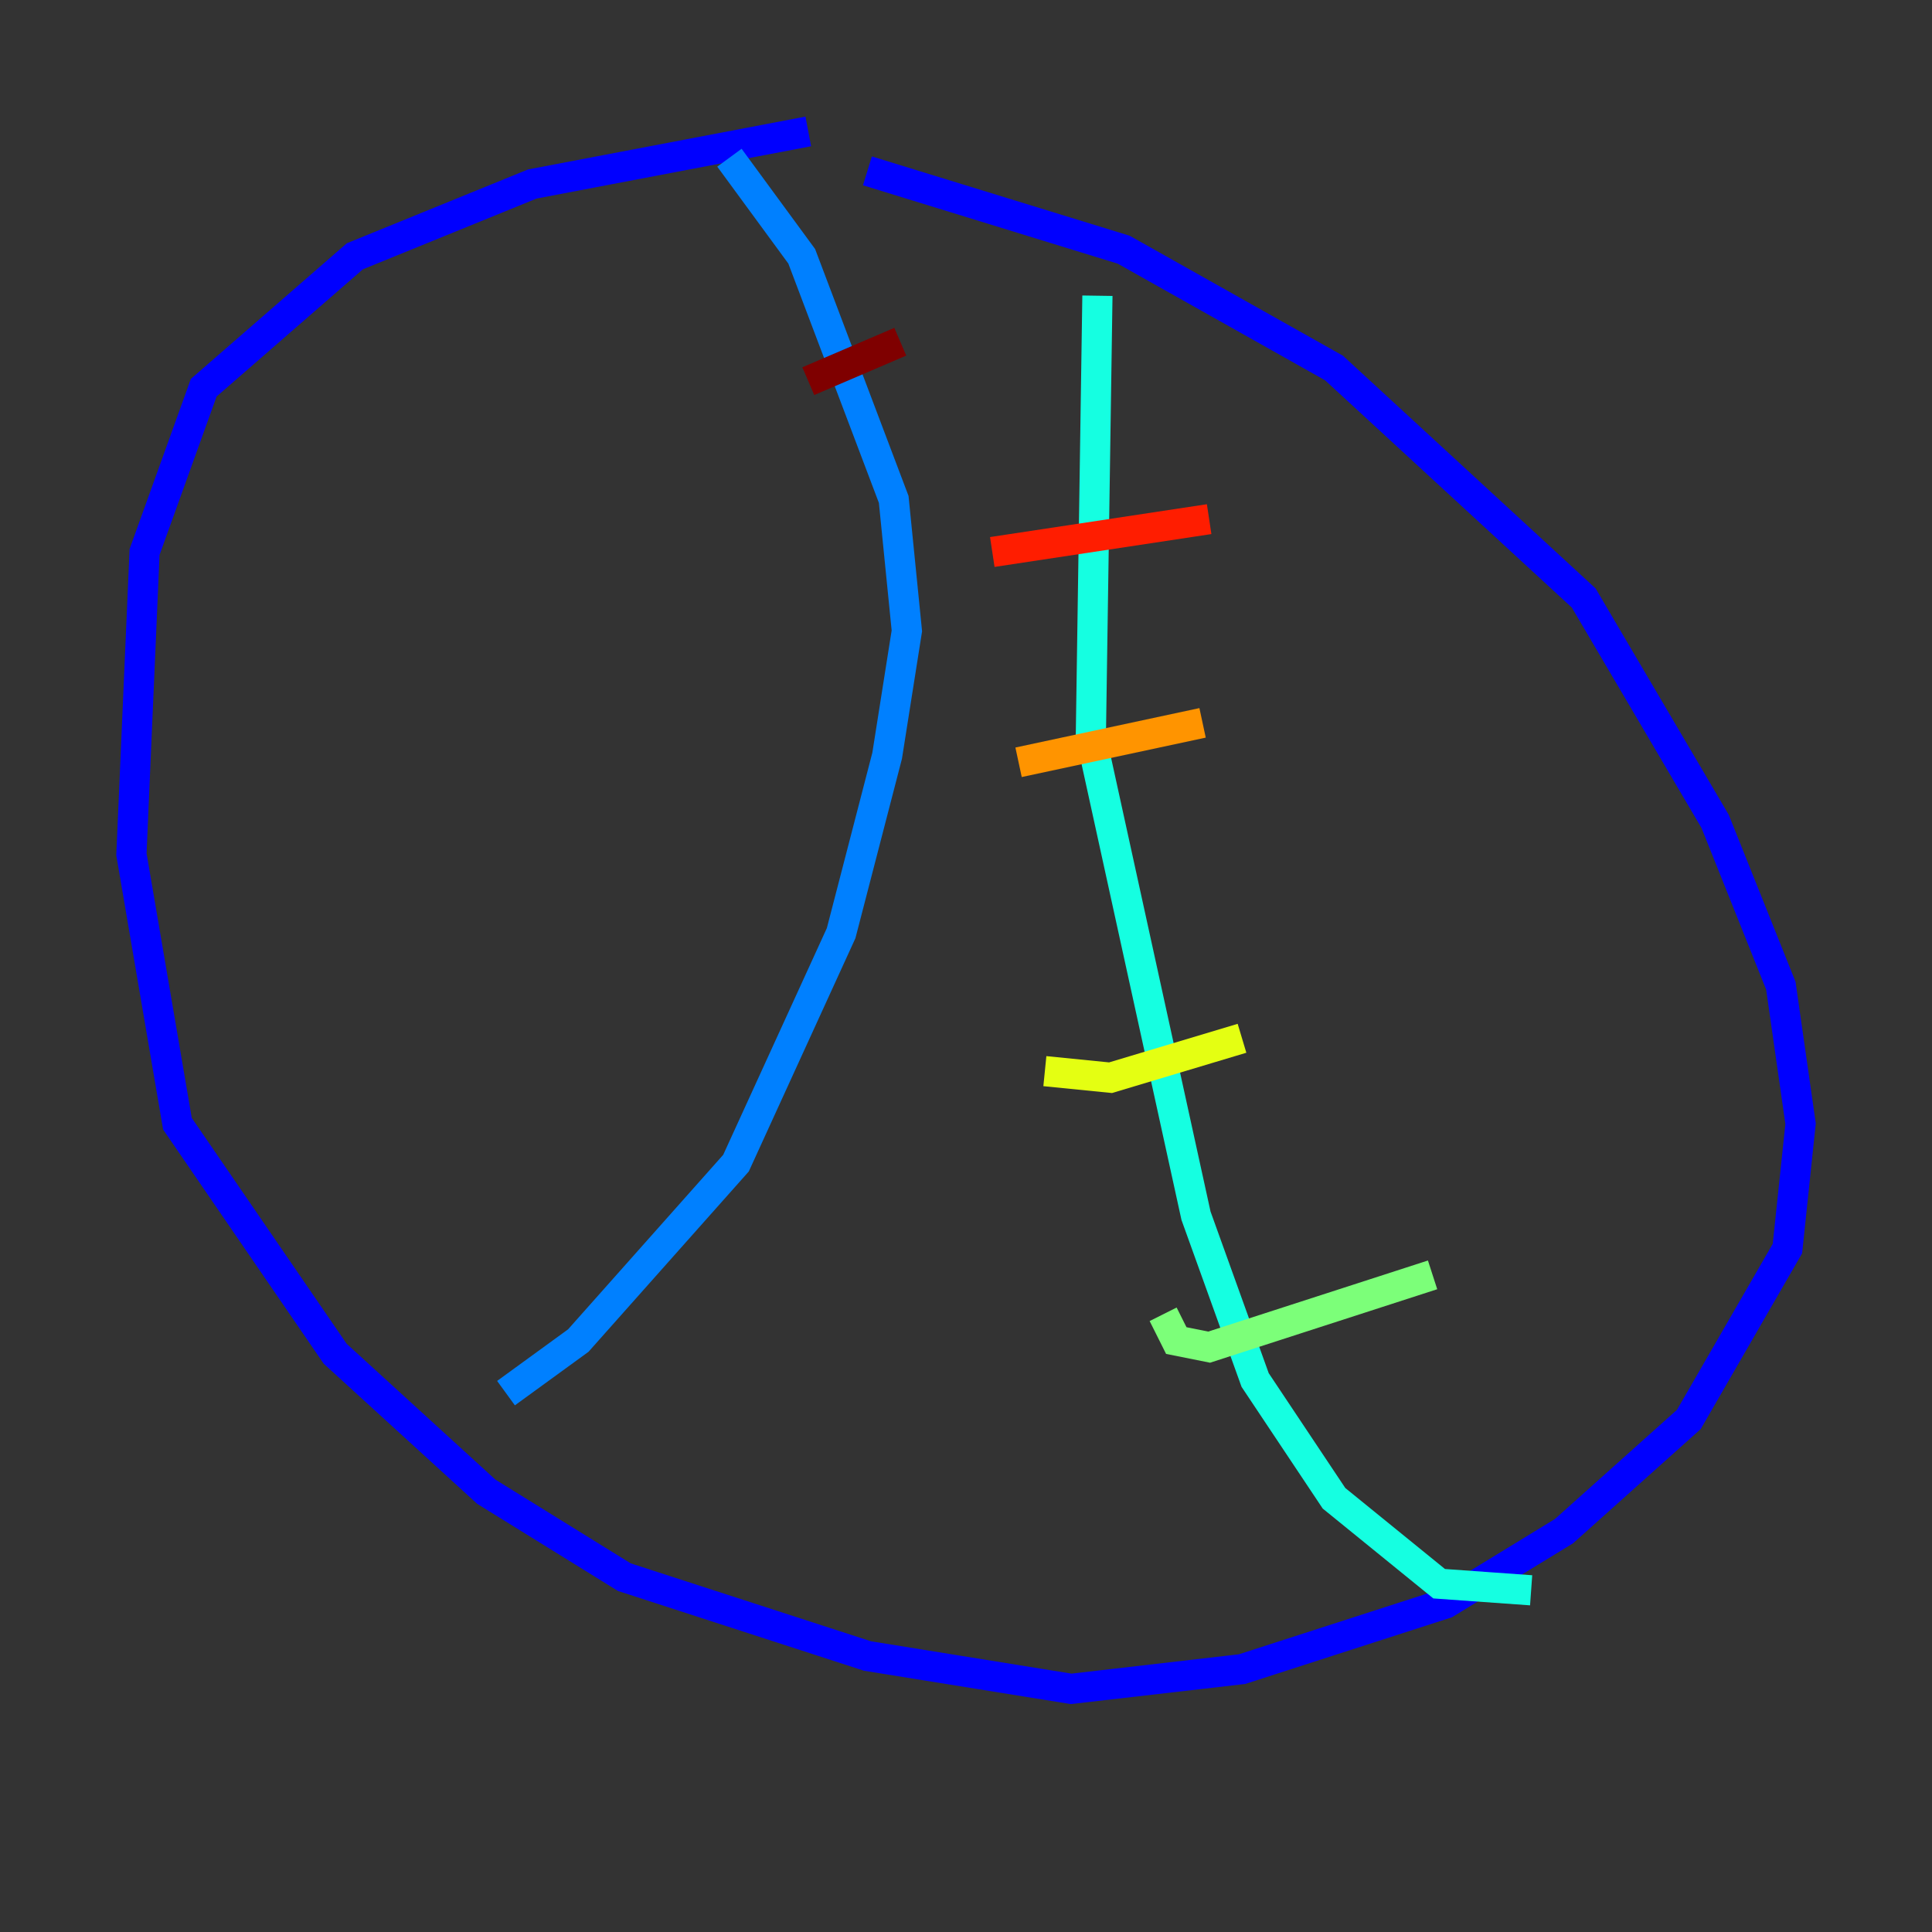 <?xml version="1.0" encoding="utf-8" ?>
<svg baseProfile="tiny" height="128" version="1.2" viewBox="0,0,128,128" width="128" xmlns="http://www.w3.org/2000/svg" xmlns:ev="http://www.w3.org/2001/xml-events" xmlns:xlink="http://www.w3.org/1999/xlink"><rect x="0" y="0" width="128" height="128" fill="#333333" stroke="none"/><defs /><polyline fill="none" points="48.762,11.32 49.197,11.32" stroke="#00007f" stroke-width="2" /><polyline fill="none" points="57.469,11.32 74.449,16.544 88.381,24.381 104.925,39.619 113.633,54.422 117.986,65.306 119.293,74.449 118.422,82.721 111.891,94.041 103.619,101.442 95.782,106.231 82.286,110.585 70.966,111.891 57.469,109.714 41.361,104.49 32.218,98.83 22.204,89.687 11.755,74.449 8.707,56.599 9.578,36.571 13.497,25.687 23.51,16.98 35.265,12.191 53.551,8.707" stroke="#0000ff" stroke-width="2" /><polyline fill="none" points="48.327,10.449 53.116,16.98 59.211,33.088 60.082,41.796 58.776,50.068 55.728,61.823 48.762,77.061 38.313,88.816 33.524,92.299" stroke="#0080ff" stroke-width="2" /><polyline fill="none" points="72.707,19.592 72.272,48.762 79.238,80.544 83.156,91.429 88.381,99.265 95.347,104.925 101.442,105.361" stroke="#15ffe1" stroke-width="2" /><polyline fill="none" points="94.912,84.463 80.109,89.252 77.932,88.816 77.061,87.075" stroke="#7cff79" stroke-width="2" /><polyline fill="none" points="82.286,68.789 73.578,71.401 69.225,70.966" stroke="#e4ff12" stroke-width="2" /><polyline fill="none" points="79.674,47.891 67.483,50.503" stroke="#ff9400" stroke-width="2" /><polyline fill="none" points="80.109,34.395 65.742,36.571" stroke="#ff1d00" stroke-width="2" /><polyline fill="none" points="59.646,22.64 53.551,25.252" stroke="#7f0000" stroke-width="2" /></svg>